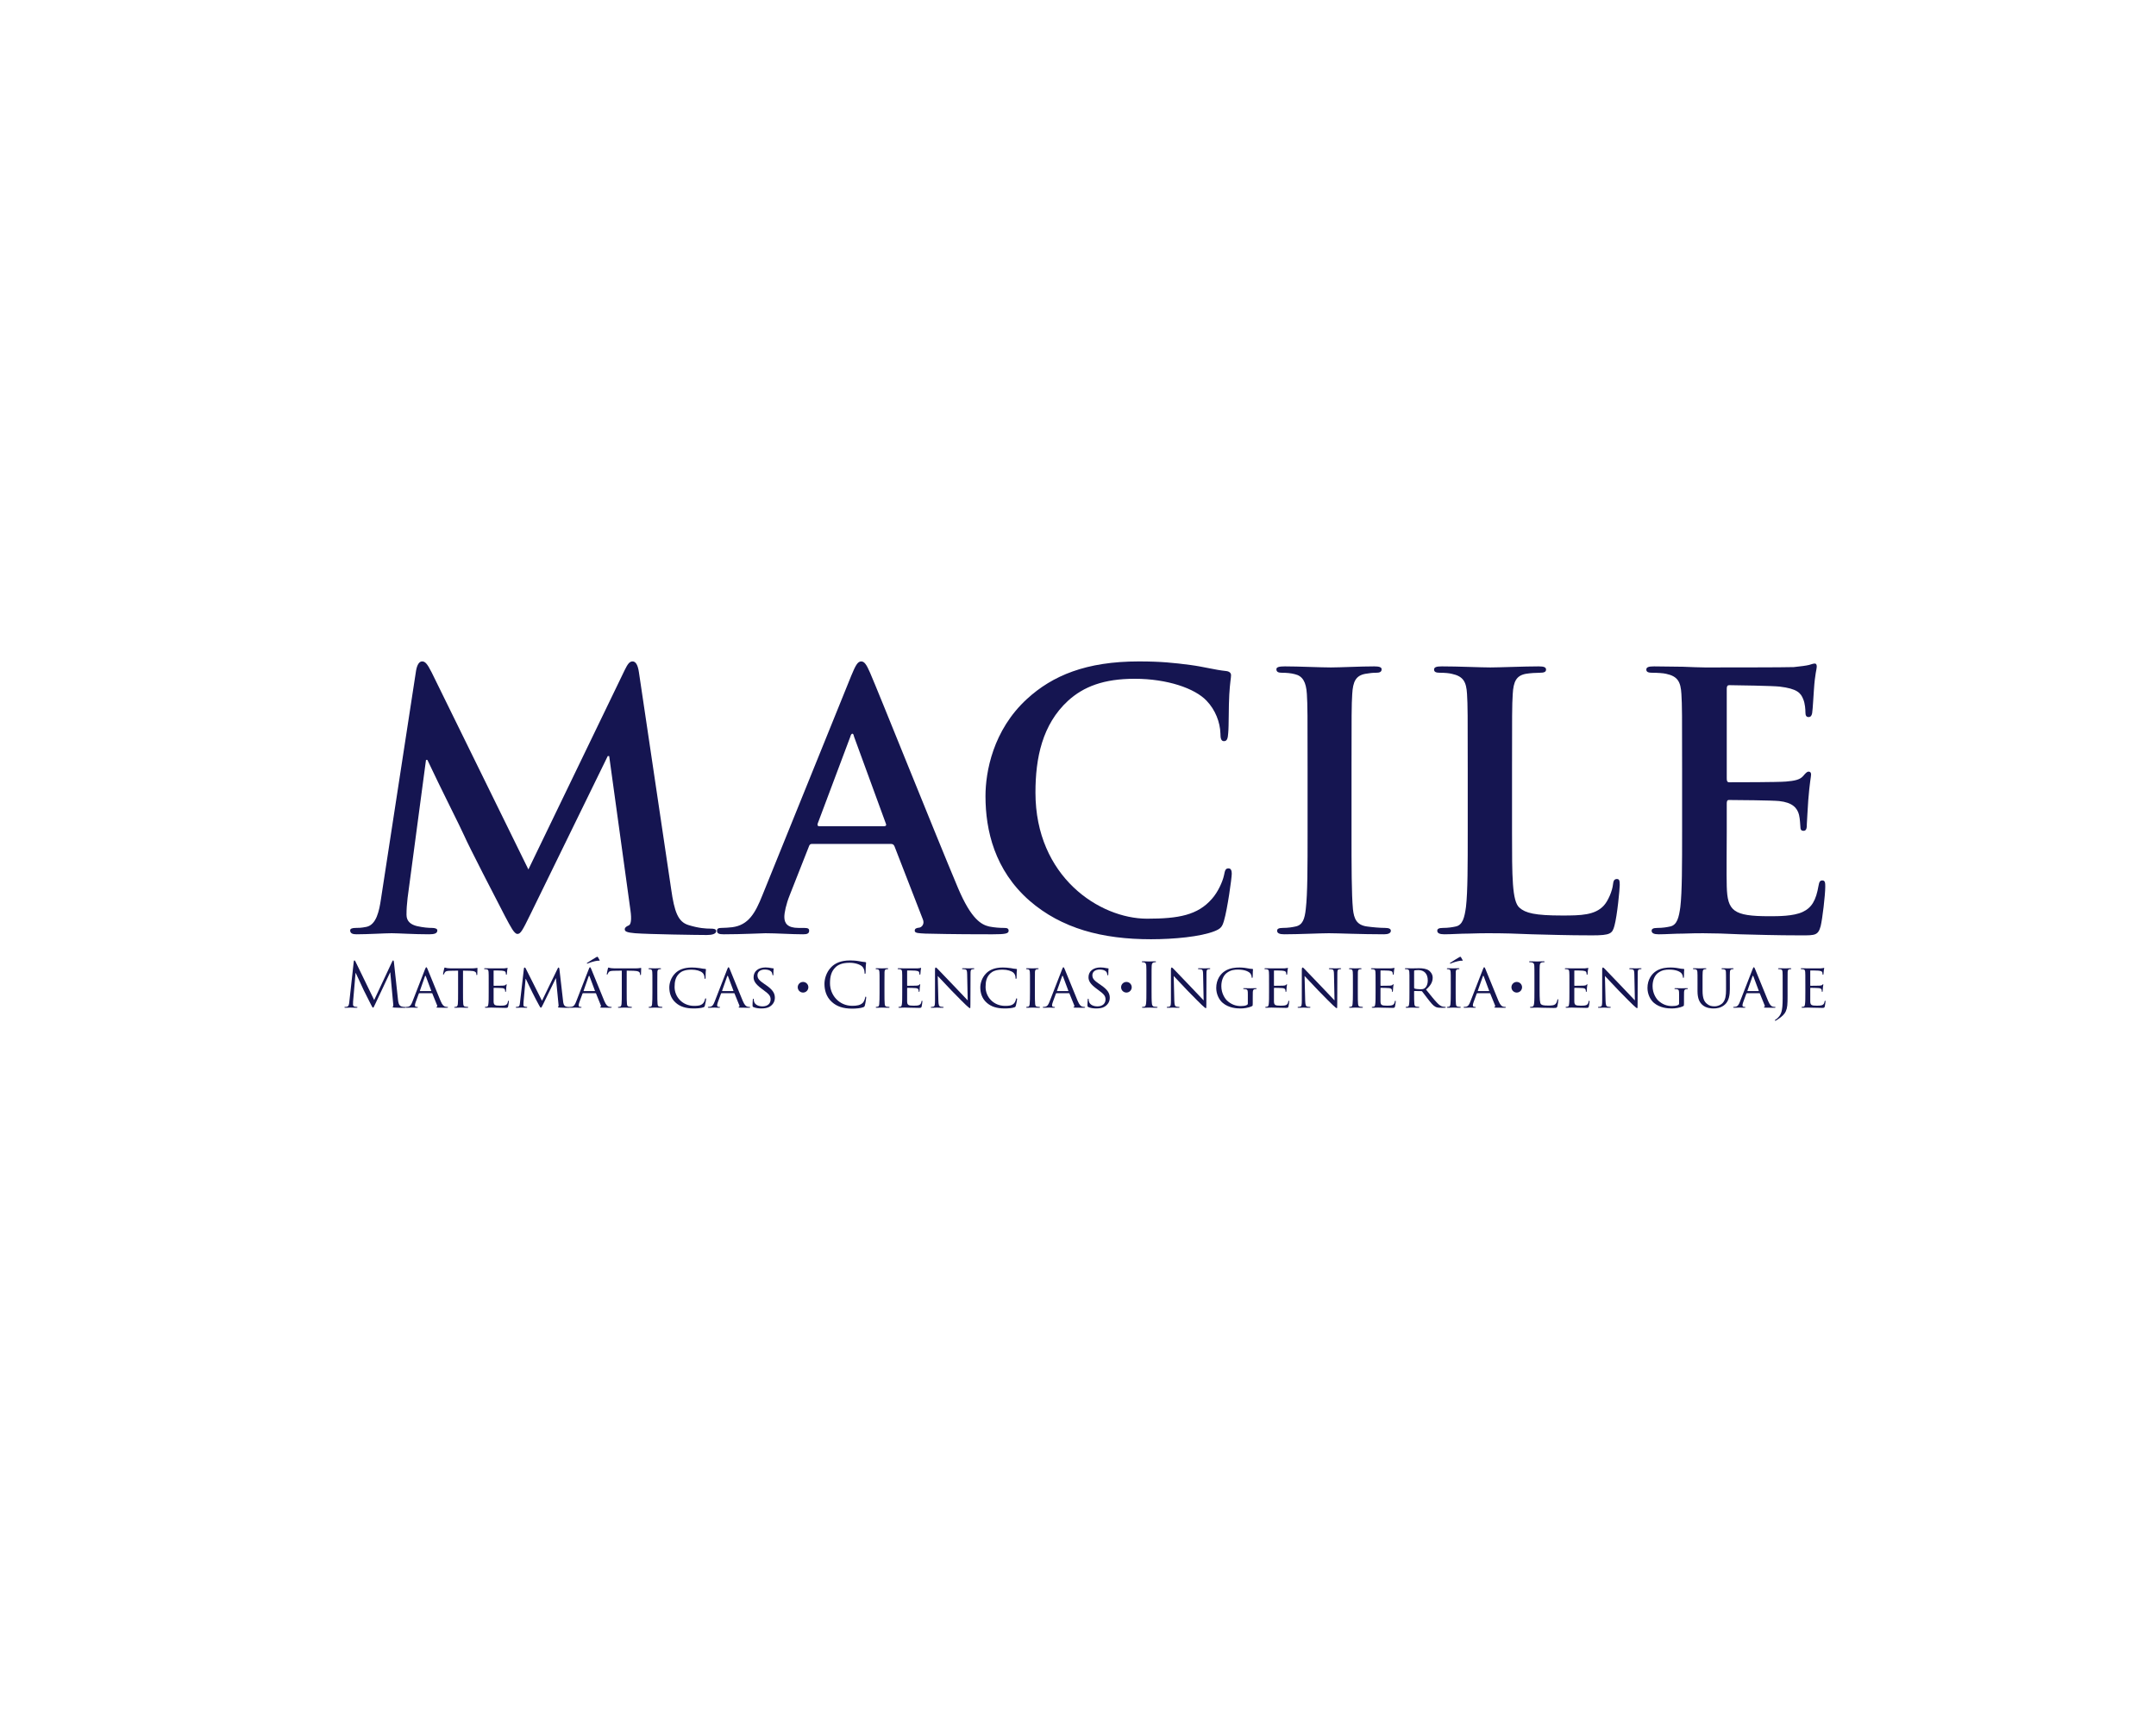 <?xml version="1.0" encoding="utf-8"?>
<!-- Generator: Adobe Illustrator 16.0.0, SVG Export Plug-In . SVG Version: 6.00 Build 0)  -->
<!DOCTYPE svg PUBLIC "-//W3C//DTD SVG 1.1//EN" "http://www.w3.org/Graphics/SVG/1.1/DTD/svg11.dtd">
<svg version="1.1" id="Layer_1" xmlns="http://www.w3.org/2000/svg" xmlns:xlink="http://www.w3.org/1999/xlink" x="0px" y="0px"
	 width="992.129px" height="793.7px" viewBox="0 0 992.129 793.7" enable-background="new 0 0 992.129 793.7" xml:space="preserve">
<g>
	<g>
		<g>
			<path fill="#151551" d="M191.463,308.57c0.489-2.771,1.468-4.238,2.771-4.238c1.305,0,2.283,0.814,4.403,5.055l44.514,90.658
				l44.352-91.801c1.304-2.607,2.119-3.912,3.587-3.912s2.445,1.631,2.935,5.055l14.838,99.789
				c1.468,10.273,3.099,15.002,7.99,16.469c4.729,1.467,7.989,1.631,10.109,1.631c1.468,0,2.608,0.162,2.608,1.141
				c0,1.305-1.956,1.795-4.239,1.795c-4.076,0-26.578-0.326-33.1-0.816c-3.751-0.326-4.729-0.814-4.729-1.793
				c0-0.816,0.651-1.305,1.793-1.793c0.979-0.326,1.468-2.447,0.815-7.012l-9.783-70.93h-0.652L244.13,420.59
				c-3.75,7.664-4.565,9.131-6.033,9.131s-3.098-3.26-5.707-8.152c-3.913-7.5-16.795-32.447-18.751-37.014
				c-1.468-3.424-11.251-22.664-16.958-34.895h-0.652l-8.479,63.592c-0.326,2.936-0.489,5.055-0.489,7.664
				c0,3.098,2.119,4.566,4.892,5.219c2.935,0.65,5.218,0.814,6.849,0.814c1.304,0,2.445,0.326,2.445,1.141
				c0,1.469-1.468,1.795-3.913,1.795c-6.849,0-14.186-0.49-17.121-0.49c-3.098,0-10.925,0.49-16.143,0.49
				c-1.63,0-2.935-0.326-2.935-1.795c0-0.814,0.979-1.141,2.608-1.141c1.305,0,2.446,0,4.892-0.488
				c4.565-0.979,5.87-7.338,6.686-12.883L191.463,308.57z"/>
		</g>
		<g>
			<path fill="#151551" d="M373.65,388.305c-0.815,0-1.142,0.326-1.468,1.305l-8.805,22.338c-1.631,4.078-2.446,7.99-2.446,9.947
				c0,2.936,1.468,5.055,6.522,5.055h2.446c1.956,0,2.445,0.326,2.445,1.305c0,1.305-0.979,1.631-2.771,1.631
				c-5.218,0-12.229-0.49-17.284-0.49c-1.794,0-10.762,0.49-19.24,0.49c-2.12,0-3.099-0.326-3.099-1.631
				c0-0.979,0.652-1.305,1.957-1.305c1.468,0,3.75-0.164,5.055-0.326c7.5-0.979,10.599-6.521,13.859-14.676l40.927-101.094
				c1.957-4.729,2.936-6.521,4.566-6.521c1.467,0,2.445,1.467,4.076,5.217c3.913,8.969,30.002,74.191,40.438,98.975
				c6.196,14.676,10.925,16.959,14.349,17.773c2.446,0.488,4.892,0.652,6.849,0.652c1.305,0,2.12,0.162,2.12,1.305
				c0,1.305-1.468,1.631-7.501,1.631c-5.87,0-17.773,0-30.817-0.326c-2.936-0.164-4.892-0.164-4.892-1.305
				c0-0.979,0.652-1.305,2.282-1.469c1.142-0.324,2.283-1.793,1.468-3.75l-13.044-33.588c-0.326-0.816-0.815-1.143-1.631-1.143
				H373.65z M406.913,380.152c0.815,0,0.979-0.488,0.815-0.979l-14.675-40.111c-0.163-0.652-0.326-1.467-0.815-1.467
				s-0.814,0.814-0.979,1.467l-15.001,39.949c-0.163,0.652,0,1.141,0.652,1.141H406.913z"/>
		</g>
		<g>
			<path fill="#151551" d="M473.712,414.395c-15.979-14.023-20.219-32.285-20.219-48.102c0-11.088,3.424-30.328,19.077-44.678
				c11.74-10.762,27.23-17.283,51.526-17.283c10.109,0,16.143,0.652,23.643,1.631c6.196,0.814,11.414,2.281,16.306,2.771
				c1.794,0.162,2.446,0.979,2.446,1.957c0,1.303-0.489,3.26-0.815,8.967c-0.326,5.381-0.163,14.35-0.489,17.611
				c-0.163,2.445-0.489,3.75-1.957,3.75c-1.305,0-1.63-1.305-1.63-3.588c-0.163-5.055-2.283-10.762-6.359-15.002
				c-5.381-5.705-18.1-10.109-33.101-10.109c-14.186,0-23.48,3.588-30.654,10.109c-11.903,10.926-15.002,26.416-15.002,42.232
				c0,38.807,29.514,58.047,51.363,58.047c14.512,0,23.317-1.629,29.839-9.131c2.772-3.098,4.892-7.826,5.544-10.762
				c0.489-2.607,0.815-3.26,2.12-3.26c1.142,0,1.468,1.141,1.468,2.445c0,1.957-1.957,16.143-3.588,21.686
				c-0.815,2.773-1.467,3.588-4.239,4.729c-6.522,2.609-18.914,3.75-29.35,3.75C507.302,432.166,488.55,427.275,473.712,414.395z"/>
		</g>
		<g>
			<path fill="#151551" d="M601.709,353.9c0-24.785,0-29.35-0.326-34.568c-0.326-5.543-1.957-8.314-5.544-9.131
				c-1.794-0.488-3.913-0.652-5.87-0.652c-1.631,0-2.608-0.326-2.608-1.631c0-0.979,1.304-1.303,3.913-1.305
				c6.196,0,16.469,0.49,21.197,0.49c4.076,0,13.696-0.49,19.893-0.488c2.12,0,3.424,0.324,3.424,1.303
				c0,1.305-0.978,1.631-2.608,1.631s-2.936,0.164-4.892,0.49c-4.402,0.814-5.707,3.586-6.033,9.293
				c-0.326,5.219-0.326,9.783-0.326,34.568v28.697c0,15.816,0,28.697,0.652,35.709c0.489,4.402,1.631,7.338,6.522,7.99
				c2.282,0.326,5.869,0.652,8.315,0.652c1.794,0,2.609,0.488,2.609,1.305c0,1.141-1.305,1.631-3.099,1.631
				c-10.762,0-21.034-0.49-25.437-0.49c-3.75,0-14.022,0.49-20.545,0.49c-2.12,0-3.261-0.49-3.261-1.631
				c0-0.816,0.651-1.305,2.608-1.305c2.446,0,4.402-0.326,5.87-0.652c3.261-0.652,4.239-3.424,4.729-8.152
				c0.815-6.85,0.815-19.73,0.815-35.547V353.9z"/>
		</g>
		<g>
			<path fill="#151551" d="M695.792,382.598c0,20.871,0,32.123,3.424,35.057c2.772,2.447,7.012,3.588,19.73,3.588
				c8.642,0,15.001-0.162,19.077-4.566c1.957-2.119,3.913-6.684,4.239-9.783c0.163-1.467,0.489-2.445,1.794-2.445
				c1.141,0,1.304,0.816,1.304,2.771c0,1.795-1.141,14.023-2.445,18.752c-0.979,3.588-1.794,4.402-10.272,4.402
				c-11.74,0-20.219-0.326-27.557-0.488c-7.337-0.326-13.207-0.49-19.893-0.49c-1.794,0-5.381,0-9.294,0.164
				c-3.751,0-7.99,0.326-11.251,0.326c-2.12,0-3.261-0.49-3.261-1.631c0-0.816,0.651-1.305,2.608-1.305
				c2.446,0,4.402-0.326,5.87-0.652c3.261-0.652,4.076-4.24,4.729-8.969c0.815-6.848,0.815-19.729,0.815-34.73V353.9
				c0-24.785,0-29.35-0.326-34.568c-0.326-5.543-1.631-8.152-7.012-9.293c-1.304-0.326-3.261-0.49-5.381-0.49
				c-1.793,0-2.771-0.326-2.771-1.467c0-1.143,1.142-1.467,3.587-1.469c7.664,0,17.937,0.49,22.339,0.49
				c3.913,0,15.816-0.49,22.176-0.488c2.282,0,3.424,0.324,3.424,1.467c0,1.141-0.979,1.467-2.935,1.467
				c-1.794,0-4.403,0.164-6.359,0.49c-4.402,0.814-5.707,3.586-6.033,9.293c-0.326,5.219-0.326,9.783-0.326,34.568V382.598z"/>
		</g>
		<g>
			<path fill="#151551" d="M774.058,353.9c0-24.785,0-29.35-0.326-34.568c-0.326-5.543-1.631-8.152-7.012-9.293
				c-1.304-0.326-4.076-0.49-6.359-0.49c-1.793,0-2.771-0.326-2.771-1.467c0-1.143,1.142-1.467,3.587-1.467
				c4.403,0,9.132,0.162,13.208,0.162c4.239,0.162,7.989,0.326,10.272,0.326c5.218,0,37.666,0,40.764-0.164
				c3.098-0.324,5.707-0.65,7.012-0.977c0.815-0.164,1.793-0.652,2.608-0.652s0.979,0.652,0.979,1.467
				c0,1.141-0.815,3.098-1.305,10.598c-0.163,1.631-0.489,8.807-0.815,10.762c-0.163,0.816-0.489,1.795-1.63,1.795
				c-1.142,0-1.468-0.816-1.468-2.283c0-1.141-0.163-3.914-0.979-5.869c-1.142-2.936-2.771-4.893-10.925-5.871
				c-2.771-0.326-19.893-0.652-23.153-0.652c-0.815,0-1.142,0.49-1.142,1.631v41.254c0,1.141,0.163,1.793,1.142,1.793
				c3.587,0,22.338,0,26.089-0.326c3.913-0.326,6.359-0.814,7.826-2.445c1.142-1.305,1.794-2.121,2.609-2.121
				c0.652,0,1.141,0.326,1.141,1.305s-0.651,3.588-1.304,11.904c-0.163,3.26-0.652,9.783-0.652,10.924c0,1.305,0,3.098-1.468,3.098
				c-1.142,0-1.468-0.652-1.468-1.467c-0.163-1.631-0.163-3.75-0.651-5.871c-0.815-3.26-3.099-5.705-9.132-6.357
				c-3.098-0.326-19.24-0.49-23.153-0.49c-0.815,0-0.979,0.652-0.979,1.631v12.881c0,5.545-0.163,20.545,0,25.273
				c0.326,11.252,2.935,13.697,19.566,13.697c4.239,0,11.088,0,15.327-1.957s6.196-5.381,7.338-12.066
				c0.326-1.793,0.652-2.445,1.794-2.445c1.304,0,1.304,1.305,1.304,2.936c0,3.75-1.304,14.838-2.119,18.1
				c-1.142,4.238-2.609,4.238-8.806,4.238c-12.229,0-21.197-0.326-28.208-0.488c-7.012-0.326-12.066-0.49-16.958-0.49
				c-1.794,0-5.381,0-9.294,0.164c-3.751,0-7.99,0.326-11.251,0.326c-2.12,0-3.261-0.49-3.261-1.631
				c0-0.816,0.651-1.305,2.608-1.305c2.446,0,4.402-0.326,5.87-0.652c3.261-0.652,4.076-4.24,4.729-8.969
				c0.815-6.848,0.815-19.729,0.815-34.73V353.9z"/>
		</g>
	</g>
	<g>
		<path fill="#151551" d="M183.161,460.076c0.113,1.019,0.312,2.603,1.528,2.999c0.82,0.254,1.556,0.254,1.839,0.254
			c0.142,0,0.226,0.028,0.226,0.142c0,0.17-0.254,0.255-0.594,0.255c-0.623,0-3.678-0.028-4.725-0.113
			c-0.65-0.057-0.792-0.142-0.792-0.283c0-0.113,0.057-0.169,0.198-0.197c0.141-0.028,0.169-0.51,0.113-1.019l-1.358-14.683h-0.085
			l-6.931,14.711c-0.594,1.244-0.679,1.499-0.934,1.499c-0.198,0-0.339-0.283-0.877-1.302c-0.736-1.386-3.168-6.28-3.31-6.563
			c-0.254-0.51-3.423-7.299-3.734-8.063h-0.113l-1.132,13.126c-0.028,0.453-0.028,0.962-0.028,1.442
			c0,0.425,0.311,0.793,0.735,0.878c0.481,0.112,0.905,0.141,1.075,0.141c0.113,0,0.227,0.057,0.227,0.142
			c0,0.198-0.17,0.255-0.509,0.255c-1.047,0-2.405-0.085-2.631-0.085c-0.255,0-1.613,0.085-2.376,0.085
			c-0.283,0-0.481-0.057-0.481-0.255c0-0.085,0.142-0.142,0.283-0.142c0.227,0,0.424,0,0.849-0.085
			c0.934-0.169,1.019-1.272,1.132-2.348l2.037-18.445c0.028-0.311,0.142-0.509,0.312-0.509c0.169,0,0.283,0.113,0.424,0.424
			l8.657,17.795l8.317-17.767c0.113-0.254,0.227-0.452,0.424-0.452c0.198,0,0.283,0.227,0.34,0.764L183.161,460.076z"/>
		<path fill="#151551" d="M195.578,445.987c0.311-0.792,0.424-0.933,0.594-0.933c0.254,0,0.339,0.339,0.594,0.877
			c0.453,1.018,4.441,10.947,5.969,14.597c0.905,2.15,1.584,2.462,2.122,2.632c0.368,0.112,0.736,0.141,0.99,0.141
			c0.142,0,0.312,0.057,0.312,0.198s-0.283,0.198-0.566,0.198c-0.368,0-2.207,0-3.932-0.057c-0.481-0.028-0.877-0.028-0.877-0.17
			c0-0.113,0.057-0.113,0.17-0.17c0.142-0.057,0.396-0.254,0.227-0.65l-2.235-5.517c-0.057-0.113-0.085-0.142-0.227-0.142h-5.743
			c-0.113,0-0.198,0.057-0.255,0.198l-1.415,3.848c-0.226,0.594-0.368,1.188-0.368,1.612c0,0.481,0.424,0.65,0.849,0.65h0.227
			c0.198,0,0.254,0.085,0.254,0.198c0,0.142-0.141,0.198-0.368,0.198c-0.594,0-1.952-0.085-2.235-0.085
			c-0.254,0-1.5,0.085-2.518,0.085c-0.312,0-0.481-0.057-0.481-0.198c0-0.113,0.113-0.198,0.226-0.198
			c0.17,0,0.538-0.028,0.735-0.057c1.132-0.141,1.613-0.99,2.094-2.206L195.578,445.987z M198.351,456.002
			c0.113,0,0.113-0.057,0.085-0.169l-2.461-6.592c-0.142-0.368-0.283-0.368-0.424,0l-2.32,6.592c-0.028,0.112,0,0.169,0.085,0.169
			H198.351z"/>
		<path fill="#151551" d="M213.061,456.71c0,2.319,0,4.215,0.113,5.205c0.085,0.707,0.198,1.16,0.962,1.272
			c0.339,0.057,0.905,0.113,1.131,0.113c0.17,0,0.198,0.113,0.198,0.198c0,0.113-0.113,0.198-0.396,0.198
			c-1.358,0-2.942-0.085-3.083-0.085c-0.113,0-1.839,0.085-2.575,0.085c-0.283,0-0.396-0.057-0.396-0.198
			c0-0.085,0.057-0.17,0.198-0.17c0.226,0,0.509-0.057,0.735-0.113c0.509-0.112,0.651-0.594,0.736-1.301
			c0.113-0.99,0.113-2.886,0.113-5.205v-10.1l-3.593,0.057c-1.556,0.028-2.15,0.198-2.518,0.764
			c-0.283,0.424-0.312,0.594-0.396,0.764c-0.057,0.198-0.142,0.227-0.255,0.227c-0.057,0-0.169-0.057-0.169-0.198
			c0-0.255,0.481-2.404,0.537-2.603c0.028-0.142,0.17-0.453,0.255-0.453c0.17,0,0.424,0.198,1.103,0.283
			c0.708,0.085,1.669,0.113,1.952,0.113h9.392c0.821,0,1.386-0.057,1.782-0.113c0.368-0.057,0.594-0.113,0.708-0.113
			s0.113,0.142,0.113,0.283c0,0.735-0.085,2.461-0.085,2.744c0,0.198-0.113,0.312-0.227,0.312c-0.113,0-0.169-0.085-0.198-0.425
			l-0.028-0.255c-0.085-0.735-0.623-1.272-2.999-1.329l-3.112-0.057V456.71z"/>
		<path fill="#151551" d="M224.884,452.466c0-3.734,0-4.413-0.057-5.177c-0.056-0.82-0.198-1.217-1.018-1.33
			c-0.198-0.027-0.623-0.056-0.849-0.056c-0.085,0-0.198-0.113-0.198-0.198c0-0.142,0.113-0.198,0.396-0.198
			c1.132,0,2.744,0.057,2.886,0.057c0.169,0,5.375,0.028,5.941,0c0.481-0.028,0.934-0.113,1.131-0.142
			c0.113-0.028,0.227-0.113,0.339-0.113c0.085,0,0.113,0.113,0.113,0.227c0,0.17-0.142,0.452-0.198,1.132
			c-0.028,0.226-0.085,1.301-0.142,1.584c-0.028,0.113-0.113,0.255-0.227,0.255c-0.141,0-0.198-0.113-0.198-0.312
			c0-0.17-0.028-0.565-0.142-0.849c-0.169-0.396-0.424-0.565-1.782-0.735c-0.424-0.057-3.31-0.085-3.593-0.085
			c-0.113,0-0.142,0.085-0.142,0.255v6.534c0,0.17,0,0.255,0.142,0.255c0.311,0,3.593,0,4.159-0.057
			c0.594-0.057,0.962-0.085,1.216-0.339c0.17-0.17,0.283-0.312,0.368-0.312s0.142,0.057,0.142,0.198
			c0,0.141-0.142,0.537-0.198,1.329c-0.056,0.481-0.113,1.387-0.113,1.556c0,0.198-0.057,0.453-0.227,0.453
			c-0.113,0-0.169-0.085-0.169-0.227c0-0.227,0-0.48-0.113-0.792c-0.085-0.34-0.312-0.622-1.273-0.735
			c-0.679-0.085-3.338-0.113-3.763-0.113c-0.142,0-0.17,0.085-0.17,0.17v2.009c0,0.82-0.028,3.621,0,4.102
			c0.057,1.612,0.509,1.924,2.971,1.924c0.65,0,1.839,0,2.489-0.255c0.651-0.282,0.99-0.707,1.132-1.669
			c0.057-0.283,0.113-0.368,0.254-0.368s0.17,0.198,0.17,0.368s-0.198,1.811-0.339,2.32c-0.17,0.622-0.424,0.622-1.386,0.622
			c-1.867,0-3.31-0.057-4.329-0.085c-1.046-0.057-1.697-0.057-2.065-0.057c-0.057,0-0.538,0-1.075,0.028
			c-0.481,0.028-1.047,0.057-1.443,0.057c-0.254,0-0.396-0.057-0.396-0.198c0-0.085,0.057-0.198,0.198-0.198
			c0.226,0,0.538-0.085,0.764-0.113c0.481-0.084,0.538-0.565,0.651-1.272c0.141-0.99,0.141-2.886,0.141-5.205V452.466z"/>
		<path fill="#151551" d="M259.115,460.613c0.085,0.849,0.255,2.15,1.273,2.49c0.708,0.226,1.358,0.226,1.613,0.226
			c0.113,0,0.198,0.057,0.198,0.17c0,0.142-0.226,0.227-0.509,0.227c-0.565,0-3.338-0.028-4.243-0.113
			c-0.594-0.057-0.708-0.142-0.708-0.255c0-0.085,0.057-0.17,0.17-0.197c0.142-0.028,0.17-0.396,0.113-0.85l-1.188-12.221h-0.056
			l-5.998,12.277c-0.509,1.047-0.651,1.273-0.877,1.273c-0.227,0-0.368-0.227-0.849-1.104c-0.651-1.188-2.292-4.271-2.914-5.573
			c-0.735-1.527-2.744-5.573-3.168-6.563h-0.113l-0.962,10.863c-0.028,0.367-0.028,0.82-0.028,1.216c0,0.368,0.227,0.595,0.594,0.68
			c0.424,0.112,0.792,0.141,0.962,0.141c0.085,0,0.198,0.085,0.198,0.17c0,0.17-0.17,0.227-0.453,0.227
			c-0.934,0-2.122-0.085-2.32-0.085c-0.227,0-1.415,0.085-2.094,0.085c-0.254,0-0.424-0.057-0.424-0.227
			c0-0.085,0.113-0.17,0.255-0.17c0.198,0,0.368-0.028,0.735-0.085c0.82-0.141,0.849-1.018,0.962-1.923l1.811-15.701
			c0.028-0.255,0.142-0.425,0.283-0.425c0.17,0,0.368,0.085,0.509,0.368l7.525,14.937l7.242-14.908
			c0.113-0.227,0.226-0.396,0.396-0.396c0.169,0,0.311,0.198,0.368,0.651L259.115,460.613z"/>
		<path fill="#151551" d="M270.91,445.987c0.311-0.792,0.424-0.933,0.594-0.933c0.254,0,0.339,0.339,0.594,0.877
			c0.453,1.018,4.441,10.947,5.969,14.597c0.905,2.15,1.584,2.462,2.122,2.632c0.368,0.112,0.736,0.141,0.99,0.141
			c0.142,0,0.312,0.057,0.312,0.198s-0.283,0.198-0.566,0.198c-0.368,0-2.207,0-3.932-0.057c-0.481-0.028-0.877-0.028-0.877-0.17
			c0-0.113,0.057-0.113,0.17-0.17c0.142-0.057,0.396-0.254,0.227-0.65l-2.235-5.517c-0.057-0.113-0.085-0.142-0.227-0.142h-5.743
			c-0.113,0-0.198,0.057-0.255,0.198l-1.415,3.848c-0.226,0.594-0.368,1.188-0.368,1.612c0,0.481,0.424,0.65,0.849,0.65h0.227
			c0.198,0,0.254,0.085,0.254,0.198c0,0.142-0.141,0.198-0.368,0.198c-0.594,0-1.952-0.085-2.235-0.085
			c-0.254,0-1.5,0.085-2.518,0.085c-0.312,0-0.481-0.057-0.481-0.198c0-0.113,0.113-0.198,0.226-0.198
			c0.17,0,0.538-0.028,0.735-0.057c1.132-0.141,1.613-0.99,2.094-2.206L270.91,445.987z M273.683,456.002
			c0.113,0,0.113-0.057,0.085-0.169l-2.461-6.592c-0.142-0.368-0.283-0.368-0.424,0l-2.32,6.592c-0.028,0.112,0,0.169,0.085,0.169
			H273.683z M275.889,441.716c0.142,0.255,0,0.34-0.113,0.34c-0.085,0-0.368-0.057-0.849,0c-1.386,0.142-3.366,0.792-4.3,1.188
			c-0.198,0.084-0.368,0.141-0.425,0.141c-0.056,0-0.141-0.057-0.141-0.169c0-0.085,0.057-0.142,0.198-0.227
			c1.019-0.707,3.649-2.292,3.848-2.405c0.481-0.282,0.65-0.367,0.792-0.367c0.085,0,0.142,0.057,0.283,0.255
			C275.38,440.754,275.578,441.15,275.889,441.716z"/>
		<path fill="#151551" d="M288.392,456.71c0,2.319,0,4.215,0.113,5.205c0.085,0.707,0.198,1.16,0.962,1.272
			c0.339,0.057,0.905,0.113,1.131,0.113c0.17,0,0.198,0.113,0.198,0.198c0,0.113-0.113,0.198-0.396,0.198
			c-1.358,0-2.942-0.085-3.083-0.085c-0.113,0-1.839,0.085-2.575,0.085c-0.283,0-0.396-0.057-0.396-0.198
			c0-0.085,0.057-0.17,0.198-0.17c0.226,0,0.509-0.057,0.735-0.113c0.509-0.112,0.651-0.594,0.736-1.301
			c0.113-0.99,0.113-2.886,0.113-5.205v-10.1l-3.593,0.057c-1.556,0.028-2.15,0.198-2.518,0.764
			c-0.283,0.424-0.311,0.594-0.396,0.764c-0.057,0.198-0.142,0.227-0.255,0.227c-0.057,0-0.169-0.057-0.169-0.198
			c0-0.255,0.481-2.404,0.537-2.603c0.028-0.142,0.17-0.453,0.255-0.453c0.169,0,0.424,0.198,1.103,0.283
			c0.708,0.085,1.669,0.113,1.952,0.113h9.392c0.821,0,1.386-0.057,1.782-0.113c0.368-0.057,0.594-0.113,0.708-0.113
			s0.113,0.142,0.113,0.283c0,0.735-0.085,2.461-0.085,2.744c0,0.198-0.113,0.312-0.227,0.312c-0.113,0-0.169-0.085-0.198-0.425
			l-0.028-0.255c-0.085-0.735-0.623-1.272-2.999-1.329l-3.112-0.057V456.71z"/>
		<path fill="#151551" d="M302.479,456.71c0,2.319,0,4.215,0.113,5.205c0.085,0.707,0.17,1.16,0.905,1.272
			c0.368,0.057,0.905,0.113,1.132,0.113c0.141,0,0.198,0.113,0.198,0.198c0,0.113-0.113,0.198-0.396,0.198
			c-1.386,0-2.999-0.085-3.112-0.085c-0.142,0-1.697,0.085-2.461,0.085c-0.254,0-0.396-0.057-0.396-0.198
			c0-0.085,0.057-0.198,0.198-0.198c0.226,0,0.538-0.057,0.764-0.113c0.481-0.112,0.566-0.565,0.651-1.272
			c0.113-0.99,0.141-2.886,0.141-5.205v-4.244c0-3.734,0-4.413-0.057-5.177c-0.056-0.82-0.254-1.188-0.792-1.302
			c-0.283-0.056-0.594-0.084-0.764-0.084c-0.113,0-0.198-0.113-0.198-0.198c0-0.142,0.113-0.198,0.396-0.198
			c0.821,0,2.376,0.057,2.518,0.057c0.113,0,1.726-0.057,2.489-0.057c0.283,0,0.396,0.057,0.396,0.198
			c0,0.085-0.113,0.198-0.198,0.198c-0.17,0-0.339,0-0.623,0.056c-0.679,0.142-0.82,0.481-0.877,1.33
			c-0.028,0.764-0.028,1.442-0.028,5.177V456.71z"/>
		<path fill="#151551" d="M311.023,461.434c-2.433-2.093-3.027-4.837-3.027-7.129c0-1.612,0.594-4.413,2.8-6.563
			c1.5-1.443,3.763-2.575,7.582-2.575c0.99,0,2.404,0.085,3.621,0.283c0.934,0.17,1.726,0.34,2.546,0.368
			c0.254,0,0.311,0.113,0.311,0.254c0,0.198-0.057,0.481-0.113,1.358c-0.028,0.792-0.028,2.122-0.057,2.461
			c-0.028,0.368-0.142,0.51-0.283,0.51c-0.169,0-0.198-0.17-0.198-0.51c0-0.934-0.396-1.896-1.047-2.404
			c-0.877-0.735-2.688-1.33-4.894-1.33c-3.197,0-4.725,0.849-5.602,1.669c-1.839,1.698-2.235,3.848-2.235,6.281
			c0,4.61,3.649,8.713,8.968,8.713c1.867,0,3.112-0.142,4.102-1.132c0.538-0.537,0.877-1.556,0.962-2.009
			c0.057-0.254,0.085-0.339,0.255-0.339c0.113,0,0.226,0.17,0.226,0.339c0,0.17-0.339,2.264-0.594,3.084
			c-0.141,0.452-0.198,0.537-0.622,0.707c-1.019,0.396-2.886,0.538-4.498,0.538C315.493,464.009,312.975,463.132,311.023,461.434z"
			/>
		<path fill="#151551" d="M334.644,445.987c0.311-0.792,0.424-0.933,0.594-0.933c0.254,0,0.339,0.339,0.594,0.877
			c0.453,1.018,4.442,10.947,5.969,14.597c0.905,2.15,1.584,2.462,2.122,2.632c0.368,0.112,0.736,0.141,0.99,0.141
			c0.142,0,0.312,0.057,0.312,0.198s-0.283,0.198-0.566,0.198c-0.368,0-2.207,0-3.933-0.057c-0.48-0.028-0.877-0.028-0.877-0.17
			c0-0.113,0.057-0.113,0.17-0.17c0.142-0.057,0.396-0.254,0.227-0.65l-2.235-5.517c-0.056-0.113-0.084-0.142-0.226-0.142h-5.743
			c-0.113,0-0.198,0.057-0.255,0.198l-1.415,3.848c-0.226,0.594-0.368,1.188-0.368,1.612c0,0.481,0.424,0.65,0.849,0.65h0.227
			c0.198,0,0.254,0.085,0.254,0.198c0,0.142-0.141,0.198-0.368,0.198c-0.594,0-1.952-0.085-2.235-0.085
			c-0.254,0-1.5,0.085-2.518,0.085c-0.312,0-0.481-0.057-0.481-0.198c0-0.113,0.113-0.198,0.226-0.198
			c0.17,0,0.538-0.028,0.736-0.057c1.131-0.141,1.612-0.99,2.093-2.206L334.644,445.987z M337.417,456.002
			c0.113,0,0.113-0.057,0.085-0.169l-2.461-6.592c-0.142-0.368-0.283-0.368-0.424,0l-2.32,6.592c-0.028,0.112,0,0.169,0.085,0.169
			H337.417z"/>
		<path fill="#151551" d="M346.666,463.357c-0.339-0.17-0.368-0.254-0.368-0.905c0-1.188,0.113-2.149,0.141-2.546
			c0-0.255,0.057-0.396,0.198-0.396s0.226,0.084,0.226,0.282s0,0.538,0.085,0.877c0.396,1.754,2.263,2.377,3.933,2.377
			c2.461,0,3.734-1.387,3.734-3.197c0-1.726-0.934-2.546-3.14-4.187l-1.131-0.849c-2.688-2.009-3.564-3.479-3.564-5.149
			c0-2.828,2.235-4.526,5.516-4.526c0.99,0,1.98,0.142,2.575,0.283c0.481,0.113,0.679,0.113,0.877,0.113
			c0.198,0,0.254,0.028,0.254,0.17c0,0.113-0.113,0.905-0.113,2.546c0,0.368-0.028,0.537-0.198,0.537s-0.198-0.112-0.226-0.311
			c-0.028-0.283-0.227-0.934-0.368-1.188c-0.169-0.283-0.99-1.188-3.225-1.188c-1.811,0-3.31,0.905-3.31,2.603
			c0,1.528,0.764,2.405,3.225,4.074l0.707,0.48c3.027,2.065,4.074,3.734,4.074,5.8c0,1.414-0.538,2.942-2.32,4.103
			c-1.047,0.679-2.603,0.849-3.96,0.849C349.127,464.009,347.685,463.839,346.666,463.357z"/>
		<path fill="#151551" d="M382.818,461.038c-2.744-2.461-3.423-5.687-3.423-8.374c0-1.896,0.651-5.205,3.168-7.723
			c1.697-1.697,4.272-3.027,8.628-3.027c1.131,0,2.716,0.085,4.102,0.34c1.075,0.197,1.98,0.367,2.886,0.424
			c0.311,0.028,0.368,0.142,0.368,0.312c0,0.227-0.085,0.565-0.142,1.584c-0.057,0.934-0.057,2.489-0.085,2.914
			c-0.028,0.424-0.085,0.594-0.254,0.594c-0.198,0-0.227-0.198-0.227-0.594c0-1.104-0.453-2.264-1.188-2.886
			c-0.99-0.849-3.168-1.612-5.658-1.612c-3.762,0-5.516,1.104-6.506,2.065c-2.065,1.979-2.546,4.498-2.546,7.383
			c0,5.403,4.159,10.354,10.213,10.354c2.122,0,3.791-0.255,4.922-1.415c0.594-0.622,0.962-1.866,1.047-2.376
			c0.057-0.312,0.113-0.424,0.283-0.424c0.142,0,0.198,0.197,0.198,0.424c0,0.198-0.34,2.659-0.623,3.621
			c-0.17,0.538-0.227,0.594-0.735,0.82c-1.132,0.453-3.282,0.65-5.092,0.65C387.911,464.093,385.053,463.047,382.818,461.038z"/>
		<path fill="#151551" d="M407.005,456.71c0,2.319,0,4.215,0.113,5.205c0.085,0.707,0.17,1.16,0.905,1.272
			c0.368,0.057,0.905,0.113,1.132,0.113c0.141,0,0.198,0.113,0.198,0.198c0,0.113-0.113,0.198-0.396,0.198
			c-1.386,0-2.999-0.085-3.112-0.085c-0.142,0-1.697,0.085-2.461,0.085c-0.254,0-0.396-0.057-0.396-0.198
			c0-0.085,0.057-0.198,0.198-0.198c0.226,0,0.538-0.057,0.764-0.113c0.481-0.112,0.566-0.565,0.651-1.272
			c0.113-0.99,0.141-2.886,0.141-5.205v-4.244c0-3.734,0-4.413-0.057-5.177c-0.056-0.82-0.254-1.188-0.792-1.302
			c-0.283-0.056-0.594-0.084-0.764-0.084c-0.113,0-0.198-0.113-0.198-0.198c0-0.142,0.113-0.198,0.396-0.198
			c0.821,0,2.376,0.057,2.518,0.057c0.113,0,1.726-0.057,2.489-0.057c0.283,0,0.396,0.057,0.396,0.198
			c0,0.085-0.113,0.198-0.198,0.198c-0.17,0-0.339,0-0.623,0.056c-0.679,0.142-0.82,0.481-0.877,1.33
			c-0.028,0.764-0.028,1.442-0.028,5.177V456.71z"/>
		<path fill="#151551" d="M415.18,452.466c0-3.734,0-4.413-0.057-5.177c-0.056-0.82-0.198-1.217-1.018-1.33
			c-0.198-0.027-0.623-0.056-0.849-0.056c-0.085,0-0.198-0.113-0.198-0.198c0-0.142,0.113-0.198,0.396-0.198
			c1.132,0,2.744,0.057,2.886,0.057c0.169,0,5.375,0.028,5.941,0c0.481-0.028,0.934-0.113,1.131-0.142
			c0.113-0.028,0.227-0.113,0.339-0.113c0.085,0,0.113,0.113,0.113,0.227c0,0.17-0.142,0.452-0.198,1.132
			c-0.028,0.226-0.085,1.301-0.142,1.584c-0.028,0.113-0.113,0.255-0.227,0.255c-0.141,0-0.198-0.113-0.198-0.312
			c0-0.17-0.028-0.565-0.142-0.849c-0.169-0.396-0.424-0.565-1.782-0.735c-0.424-0.057-3.31-0.085-3.593-0.085
			c-0.113,0-0.142,0.085-0.142,0.255v6.534c0,0.17,0,0.255,0.142,0.255c0.311,0,3.593,0,4.159-0.057
			c0.594-0.057,0.962-0.085,1.216-0.339c0.17-0.17,0.283-0.312,0.368-0.312s0.142,0.057,0.142,0.198
			c0,0.141-0.142,0.537-0.198,1.329c-0.056,0.481-0.113,1.387-0.113,1.556c0,0.198-0.057,0.453-0.227,0.453
			c-0.113,0-0.169-0.085-0.169-0.227c0-0.227,0-0.48-0.113-0.792c-0.085-0.34-0.312-0.622-1.273-0.735
			c-0.679-0.085-3.338-0.113-3.763-0.113c-0.142,0-0.17,0.085-0.17,0.17v2.009c0,0.82-0.028,3.621,0,4.102
			c0.057,1.612,0.509,1.924,2.971,1.924c0.65,0,1.839,0,2.489-0.255c0.651-0.282,0.99-0.707,1.132-1.669
			c0.057-0.283,0.113-0.368,0.254-0.368s0.17,0.198,0.17,0.368s-0.198,1.811-0.339,2.32c-0.17,0.622-0.424,0.622-1.386,0.622
			c-1.867,0-3.31-0.057-4.329-0.085c-1.046-0.057-1.697-0.057-2.065-0.057c-0.057,0-0.538,0-1.075,0.028
			c-0.481,0.028-1.047,0.057-1.443,0.057c-0.254,0-0.396-0.057-0.396-0.198c0-0.085,0.057-0.198,0.198-0.198
			c0.226,0,0.538-0.085,0.764-0.113c0.481-0.084,0.538-0.565,0.651-1.272c0.141-0.99,0.141-2.886,0.141-5.205V452.466z"/>
		<path fill="#151551" d="M431.814,460.416c0.057,1.979,0.283,2.574,0.962,2.744c0.453,0.112,1.019,0.141,1.245,0.141
			c0.113,0,0.198,0.085,0.198,0.198c0,0.142-0.17,0.198-0.453,0.198c-1.415,0-2.405-0.085-2.631-0.085
			c-0.226,0-1.273,0.085-2.404,0.085c-0.255,0-0.396-0.028-0.396-0.198c0-0.113,0.084-0.198,0.198-0.198
			c0.198,0,0.651-0.028,1.019-0.141c0.623-0.17,0.707-0.821,0.707-2.999v-13.777c0-0.962,0.142-1.217,0.34-1.217
			c0.283,0,0.707,0.481,0.962,0.736c0.396,0.396,4.017,4.243,7.864,8.204c2.461,2.546,5.121,5.403,5.884,6.195l-0.254-12.052
			c-0.028-1.556-0.17-2.094-0.934-2.235c-0.453-0.084-1.019-0.112-1.217-0.112c-0.169,0-0.198-0.142-0.198-0.227
			c0-0.142,0.198-0.17,0.481-0.17c1.131,0,2.32,0.057,2.603,0.057c0.283,0,1.104-0.057,2.122-0.057c0.255,0,0.453,0.028,0.453,0.17
			c0,0.085-0.113,0.227-0.283,0.227c-0.113,0-0.311,0-0.594,0.056c-0.82,0.17-0.877,0.651-0.877,2.094l-0.057,14.089
			c0,1.584-0.028,1.726-0.198,1.726c-0.255,0-0.509-0.198-1.896-1.472c-0.254-0.226-3.847-3.763-6.479-6.506
			c-2.885-3.027-5.686-5.97-6.45-6.818L431.814,460.416z"/>
		<path fill="#151551" d="M454.134,461.434c-2.433-2.093-3.027-4.837-3.027-7.129c0-1.612,0.594-4.413,2.8-6.563
			c1.5-1.443,3.763-2.575,7.582-2.575c0.99,0,2.404,0.085,3.621,0.283c0.934,0.17,1.726,0.34,2.546,0.368
			c0.254,0,0.311,0.113,0.311,0.254c0,0.198-0.057,0.481-0.113,1.358c-0.028,0.792-0.028,2.122-0.057,2.461
			c-0.028,0.368-0.142,0.51-0.283,0.51c-0.169,0-0.198-0.17-0.198-0.51c0-0.934-0.396-1.896-1.047-2.404
			c-0.877-0.735-2.688-1.33-4.894-1.33c-3.197,0-4.725,0.849-5.602,1.669c-1.839,1.698-2.235,3.848-2.235,6.281
			c0,4.61,3.649,8.713,8.968,8.713c1.867,0,3.112-0.142,4.102-1.132c0.538-0.537,0.877-1.556,0.962-2.009
			c0.057-0.254,0.085-0.339,0.255-0.339c0.113,0,0.226,0.17,0.226,0.339c0,0.17-0.339,2.264-0.594,3.084
			c-0.141,0.452-0.198,0.537-0.622,0.707c-1.019,0.396-2.886,0.538-4.498,0.538C458.604,464.009,456.086,463.132,454.134,461.434z"
			/>
		<path fill="#151551" d="M476.228,456.71c0,2.319,0,4.215,0.113,5.205c0.085,0.707,0.17,1.16,0.905,1.272
			c0.368,0.057,0.905,0.113,1.132,0.113c0.141,0,0.198,0.113,0.198,0.198c0,0.113-0.113,0.198-0.396,0.198
			c-1.386,0-2.999-0.085-3.112-0.085c-0.142,0-1.697,0.085-2.461,0.085c-0.254,0-0.396-0.057-0.396-0.198
			c0-0.085,0.057-0.198,0.198-0.198c0.226,0,0.538-0.057,0.764-0.113c0.481-0.112,0.566-0.565,0.651-1.272
			c0.113-0.99,0.141-2.886,0.141-5.205v-4.244c0-3.734,0-4.413-0.057-5.177c-0.056-0.82-0.254-1.188-0.792-1.302
			c-0.283-0.056-0.594-0.084-0.764-0.084c-0.113,0-0.198-0.113-0.198-0.198c0-0.142,0.113-0.198,0.396-0.198
			c0.821,0,2.376,0.057,2.518,0.057c0.113,0,1.726-0.057,2.489-0.057c0.283,0,0.396,0.057,0.396,0.198
			c0,0.085-0.113,0.198-0.198,0.198c-0.17,0-0.339,0-0.623,0.056c-0.679,0.142-0.82,0.481-0.877,1.33
			c-0.028,0.764-0.028,1.442-0.028,5.177V456.71z"/>
		<path fill="#151551" d="M488.759,445.987c0.311-0.792,0.424-0.933,0.594-0.933c0.254,0,0.339,0.339,0.594,0.877
			c0.453,1.018,4.442,10.947,5.969,14.597c0.905,2.15,1.584,2.462,2.122,2.632c0.368,0.112,0.736,0.141,0.991,0.141
			c0.141,0,0.311,0.057,0.311,0.198s-0.282,0.198-0.565,0.198c-0.368,0-2.207,0-3.933-0.057c-0.48-0.028-0.877-0.028-0.877-0.17
			c0-0.113,0.057-0.113,0.17-0.17c0.142-0.057,0.396-0.254,0.227-0.65l-2.235-5.517c-0.056-0.113-0.084-0.142-0.226-0.142h-5.743
			c-0.113,0-0.198,0.057-0.255,0.198l-1.415,3.848c-0.226,0.594-0.368,1.188-0.368,1.612c0,0.481,0.424,0.65,0.849,0.65h0.227
			c0.198,0,0.254,0.085,0.254,0.198c0,0.142-0.141,0.198-0.368,0.198c-0.594,0-1.952-0.085-2.235-0.085
			c-0.254,0-1.5,0.085-2.518,0.085c-0.312,0-0.481-0.057-0.481-0.198c0-0.113,0.113-0.198,0.226-0.198
			c0.17,0,0.538-0.028,0.736-0.057c1.131-0.141,1.612-0.99,2.093-2.206L488.759,445.987z M491.532,456.002
			c0.113,0,0.113-0.057,0.085-0.169l-2.461-6.592c-0.142-0.368-0.283-0.368-0.424,0l-2.32,6.592c-0.028,0.112,0,0.169,0.085,0.169
			H491.532z"/>
		<path fill="#151551" d="M500.781,463.357c-0.339-0.17-0.367-0.254-0.367-0.905c0-1.188,0.113-2.149,0.142-2.546
			c0-0.255,0.057-0.396,0.197-0.396c0.142,0,0.227,0.084,0.227,0.282s0,0.538,0.085,0.877c0.396,1.754,2.264,2.377,3.933,2.377
			c2.461,0,3.734-1.387,3.734-3.197c0-1.726-0.934-2.546-3.141-4.187l-1.132-0.849c-2.688-2.009-3.564-3.479-3.564-5.149
			c0-2.828,2.235-4.526,5.517-4.526c0.99,0,1.98,0.142,2.574,0.283c0.481,0.113,0.68,0.113,0.877,0.113
			c0.198,0,0.255,0.028,0.255,0.17c0,0.113-0.113,0.905-0.113,2.546c0,0.368-0.028,0.537-0.198,0.537
			c-0.169,0-0.197-0.112-0.226-0.311c-0.028-0.283-0.227-0.934-0.368-1.188c-0.17-0.283-0.99-1.188-3.225-1.188
			c-1.811,0-3.311,0.905-3.311,2.603c0,1.528,0.765,2.405,3.226,4.074l0.707,0.48c3.027,2.065,4.074,3.734,4.074,5.8
			c0,1.414-0.538,2.942-2.32,4.103c-1.047,0.679-2.603,0.849-3.961,0.849C503.243,464.009,501.799,463.839,500.781,463.357z"/>
		<path fill="#151551" d="M529.918,455.493c0,2.716,0,4.95,0.142,6.139c0.085,0.82,0.254,1.443,1.103,1.556
			c0.396,0.057,1.019,0.113,1.273,0.113c0.17,0,0.227,0.085,0.227,0.17c0,0.142-0.142,0.227-0.453,0.227
			c-1.556,0-3.338-0.085-3.479-0.085s-1.924,0.085-2.772,0.085c-0.311,0-0.452-0.057-0.452-0.227c0-0.085,0.057-0.17,0.226-0.17
			c0.255,0,0.595-0.057,0.85-0.113c0.565-0.112,0.707-0.735,0.82-1.556c0.141-1.188,0.141-3.423,0.141-6.139v-4.979
			c0-4.413,0-5.205-0.057-6.11c-0.056-0.962-0.339-1.442-0.961-1.584c-0.312-0.085-0.68-0.113-0.877-0.113
			c-0.113,0-0.227-0.057-0.227-0.17c0-0.17,0.142-0.226,0.452-0.226c0.934,0,2.716,0.084,2.857,0.084s1.924-0.084,2.772-0.084
			c0.312,0,0.453,0.056,0.453,0.226c0,0.113-0.113,0.17-0.227,0.17c-0.198,0-0.368,0.028-0.707,0.085
			c-0.765,0.142-0.99,0.622-1.047,1.612c-0.057,0.905-0.057,1.697-0.057,6.11V455.493z"/>
		<path fill="#151551" d="M540.384,460.416c0.057,1.979,0.283,2.574,0.962,2.744c0.452,0.112,1.019,0.141,1.245,0.141
			c0.112,0,0.197,0.085,0.197,0.198c0,0.142-0.169,0.198-0.452,0.198c-1.415,0-2.404-0.085-2.631-0.085s-1.273,0.085-2.405,0.085
			c-0.254,0-0.396-0.028-0.396-0.198c0-0.113,0.085-0.198,0.198-0.198c0.197,0,0.65-0.028,1.019-0.141
			c0.622-0.17,0.707-0.821,0.707-2.999v-13.777c0-0.962,0.142-1.217,0.339-1.217c0.283,0,0.708,0.481,0.962,0.736
			c0.396,0.396,4.018,4.243,7.865,8.204c2.461,2.546,5.12,5.403,5.884,6.195l-0.255-12.052c-0.028-1.556-0.169-2.094-0.934-2.235
			c-0.452-0.084-1.018-0.112-1.216-0.112c-0.17,0-0.198-0.142-0.198-0.227c0-0.142,0.198-0.17,0.48-0.17
			c1.132,0,2.32,0.057,2.604,0.057c0.282,0,1.103-0.057,2.121-0.057c0.255,0,0.453,0.028,0.453,0.17
			c0,0.085-0.113,0.227-0.283,0.227c-0.113,0-0.312,0-0.594,0.056c-0.82,0.17-0.877,0.651-0.877,2.094l-0.057,14.089
			c0,1.584-0.028,1.726-0.198,1.726c-0.255,0-0.509-0.198-1.896-1.472c-0.255-0.226-3.848-3.763-6.479-6.506
			c-2.886-3.027-5.687-5.97-6.45-6.818L540.384,460.416z"/>
		<path fill="#151551" d="M574.218,457.559c0-1.952-0.057-2.235-1.075-2.434c-0.197-0.028-0.622-0.057-0.849-0.057
			c-0.085,0-0.197-0.112-0.197-0.197c0-0.17,0.112-0.198,0.396-0.198c1.132,0,2.801,0.057,2.942,0.057
			c0.113,0,1.669-0.057,2.433-0.057c0.283,0,0.396,0.028,0.396,0.198c0,0.085-0.113,0.197-0.198,0.197c-0.17,0-0.34,0-0.622,0.057
			c-0.68,0.113-0.877,0.481-0.934,1.33c-0.028,0.764-0.028,1.471-0.028,2.489v2.688c0,1.104-0.028,1.132-0.34,1.302
			c-1.584,0.82-3.848,1.075-5.29,1.075c-1.896,0-5.432-0.227-8.204-2.575c-1.527-1.272-2.971-3.847-2.971-6.846
			c0-3.848,1.952-6.563,4.159-7.893c2.234-1.358,4.724-1.528,6.619-1.528c1.585,0,3.339,0.283,3.819,0.396
			c0.51,0.113,1.387,0.255,2.009,0.255c0.255,0,0.312,0.113,0.312,0.226c0,0.34-0.142,0.99-0.142,3.396
			c0,0.396-0.113,0.509-0.283,0.509c-0.142,0-0.17-0.142-0.17-0.368c-0.028-0.311-0.17-1.018-0.565-1.584
			c-0.622-0.905-2.518-1.867-5.743-1.867c-1.499,0-3.31,0.113-5.205,1.557c-1.442,1.103-2.461,3.253-2.461,6.054
			c0,3.395,1.754,5.827,2.631,6.648c1.98,1.839,4.073,2.518,6.365,2.518c0.877,0,2.037-0.085,2.688-0.453
			c0.311-0.17,0.509-0.282,0.509-0.735V457.559z"/>
		<path fill="#151551" d="M583.977,452.466c0-3.734,0-4.413-0.057-5.177c-0.057-0.82-0.198-1.217-1.019-1.33
			c-0.197-0.027-0.622-0.056-0.849-0.056c-0.085,0-0.197-0.113-0.197-0.198c0-0.142,0.112-0.198,0.396-0.198
			c1.132,0,2.744,0.057,2.886,0.057c0.17,0,5.375,0.028,5.94,0c0.481-0.028,0.934-0.113,1.132-0.142
			c0.113-0.028,0.227-0.113,0.34-0.113c0.085,0,0.113,0.113,0.113,0.227c0,0.17-0.142,0.452-0.198,1.132
			c-0.028,0.226-0.085,1.301-0.142,1.584c-0.028,0.113-0.113,0.255-0.227,0.255c-0.142,0-0.198-0.113-0.198-0.312
			c0-0.17-0.028-0.565-0.141-0.849c-0.17-0.396-0.425-0.565-1.782-0.735c-0.425-0.057-3.311-0.085-3.594-0.085
			c-0.112,0-0.141,0.085-0.141,0.255v6.534c0,0.17,0,0.255,0.141,0.255c0.312,0,3.594,0,4.159-0.057
			c0.594-0.057,0.962-0.085,1.217-0.339c0.169-0.17,0.282-0.312,0.367-0.312s0.142,0.057,0.142,0.198
			c0,0.141-0.142,0.537-0.198,1.329c-0.057,0.481-0.113,1.387-0.113,1.556c0,0.198-0.057,0.453-0.226,0.453
			c-0.113,0-0.17-0.085-0.17-0.227c0-0.227,0-0.48-0.113-0.792c-0.085-0.34-0.312-0.622-1.273-0.735
			c-0.679-0.085-3.338-0.113-3.763-0.113c-0.141,0-0.169,0.085-0.169,0.17v2.009c0,0.82-0.028,3.621,0,4.102
			c0.057,1.612,0.509,1.924,2.97,1.924c0.651,0,1.839,0,2.49-0.255c0.65-0.282,0.99-0.707,1.131-1.669
			c0.057-0.283,0.113-0.368,0.255-0.368s0.17,0.198,0.17,0.368s-0.198,1.811-0.34,2.32c-0.17,0.622-0.424,0.622-1.386,0.622
			c-1.867,0-3.311-0.057-4.328-0.085c-1.047-0.057-1.698-0.057-2.065-0.057c-0.057,0-0.538,0-1.075,0.028
			c-0.48,0.028-1.047,0.057-1.442,0.057c-0.255,0-0.396-0.057-0.396-0.198c0-0.085,0.057-0.198,0.198-0.198
			c0.227,0,0.537-0.085,0.764-0.113c0.481-0.084,0.537-0.565,0.65-1.272c0.142-0.99,0.142-2.886,0.142-5.205V452.466z"/>
		<path fill="#151551" d="M600.611,460.416c0.057,1.979,0.283,2.574,0.962,2.744c0.452,0.112,1.019,0.141,1.245,0.141
			c0.112,0,0.197,0.085,0.197,0.198c0,0.142-0.169,0.198-0.452,0.198c-1.415,0-2.404-0.085-2.631-0.085s-1.273,0.085-2.405,0.085
			c-0.254,0-0.396-0.028-0.396-0.198c0-0.113,0.085-0.198,0.198-0.198c0.197,0,0.65-0.028,1.019-0.141
			c0.622-0.17,0.707-0.821,0.707-2.999v-13.777c0-0.962,0.142-1.217,0.339-1.217c0.283,0,0.708,0.481,0.962,0.736
			c0.396,0.396,4.018,4.243,7.865,8.204c2.461,2.546,5.12,5.403,5.884,6.195l-0.255-12.052c-0.028-1.556-0.169-2.094-0.934-2.235
			c-0.452-0.084-1.018-0.112-1.216-0.112c-0.17,0-0.198-0.142-0.198-0.227c0-0.142,0.198-0.17,0.48-0.17
			c1.132,0,2.32,0.057,2.604,0.057c0.282,0,1.103-0.057,2.121-0.057c0.255,0,0.453,0.028,0.453,0.17
			c0,0.085-0.113,0.227-0.283,0.227c-0.113,0-0.312,0-0.594,0.056c-0.82,0.17-0.877,0.651-0.877,2.094l-0.057,14.089
			c0,1.584-0.028,1.726-0.198,1.726c-0.255,0-0.509-0.198-1.896-1.472c-0.255-0.226-3.848-3.763-6.479-6.506
			c-2.886-3.027-5.687-5.97-6.45-6.818L600.611,460.416z"/>
		<path fill="#151551" d="M624.827,456.71c0,2.319,0,4.215,0.113,5.205c0.084,0.707,0.169,1.16,0.905,1.272
			c0.367,0.057,0.905,0.113,1.131,0.113c0.142,0,0.198,0.113,0.198,0.198c0,0.113-0.113,0.198-0.396,0.198
			c-1.386,0-2.998-0.085-3.111-0.085c-0.142,0-1.697,0.085-2.461,0.085c-0.255,0-0.396-0.057-0.396-0.198
			c0-0.085,0.057-0.198,0.198-0.198c0.227,0,0.537-0.057,0.764-0.113c0.481-0.112,0.565-0.565,0.65-1.272
			c0.113-0.99,0.142-2.886,0.142-5.205v-4.244c0-3.734,0-4.413-0.057-5.177c-0.057-0.82-0.254-1.188-0.792-1.302
			c-0.283-0.056-0.594-0.084-0.764-0.084c-0.113,0-0.198-0.113-0.198-0.198c0-0.142,0.113-0.198,0.396-0.198
			c0.82,0,2.376,0.057,2.518,0.057c0.113,0,1.726-0.057,2.489-0.057c0.283,0,0.396,0.057,0.396,0.198
			c0,0.085-0.113,0.198-0.198,0.198c-0.17,0-0.34,0-0.622,0.056c-0.68,0.142-0.82,0.481-0.877,1.33
			c-0.028,0.764-0.028,1.442-0.028,5.177V456.71z"/>
		<path fill="#151551" d="M633.001,452.466c0-3.734,0-4.413-0.057-5.177c-0.057-0.82-0.198-1.217-1.019-1.33
			c-0.197-0.027-0.622-0.056-0.849-0.056c-0.085,0-0.198-0.113-0.198-0.198c0-0.142,0.113-0.198,0.396-0.198
			c1.132,0,2.744,0.057,2.886,0.057c0.17,0,5.375,0.028,5.94,0c0.481-0.028,0.934-0.113,1.132-0.142
			c0.113-0.028,0.227-0.113,0.34-0.113c0.085,0,0.113,0.113,0.113,0.227c0,0.17-0.142,0.452-0.198,1.132
			c-0.028,0.226-0.085,1.301-0.142,1.584c-0.028,0.113-0.113,0.255-0.227,0.255c-0.142,0-0.198-0.113-0.198-0.312
			c0-0.17-0.028-0.565-0.141-0.849c-0.17-0.396-0.425-0.565-1.782-0.735c-0.425-0.057-3.311-0.085-3.593-0.085
			c-0.113,0-0.142,0.085-0.142,0.255v6.534c0,0.17,0,0.255,0.142,0.255c0.311,0,3.593,0,4.158-0.057
			c0.594-0.057,0.962-0.085,1.217-0.339c0.169-0.17,0.282-0.312,0.367-0.312s0.142,0.057,0.142,0.198
			c0,0.141-0.142,0.537-0.198,1.329c-0.057,0.481-0.113,1.387-0.113,1.556c0,0.198-0.057,0.453-0.226,0.453
			c-0.113,0-0.17-0.085-0.17-0.227c0-0.227,0-0.48-0.113-0.792c-0.085-0.34-0.312-0.622-1.273-0.735
			c-0.679-0.085-3.338-0.113-3.763-0.113c-0.141,0-0.169,0.085-0.169,0.17v2.009c0,0.82-0.028,3.621,0,4.102
			c0.057,1.612,0.509,1.924,2.97,1.924c0.651,0,1.839,0,2.49-0.255c0.65-0.282,0.99-0.707,1.131-1.669
			c0.057-0.283,0.113-0.368,0.255-0.368s0.17,0.198,0.17,0.368s-0.198,1.811-0.34,2.32c-0.17,0.622-0.424,0.622-1.386,0.622
			c-1.867,0-3.311-0.057-4.328-0.085c-1.047-0.057-1.698-0.057-2.065-0.057c-0.057,0-0.538,0-1.075,0.028
			c-0.48,0.028-1.047,0.057-1.442,0.057c-0.255,0-0.396-0.057-0.396-0.198c0-0.085,0.057-0.198,0.198-0.198
			c0.227,0,0.537-0.085,0.764-0.113c0.48-0.084,0.537-0.565,0.65-1.272c0.142-0.99,0.142-2.886,0.142-5.205V452.466z"/>
		<path fill="#151551" d="M648.588,452.466c0-3.734,0-4.413-0.057-5.177c-0.057-0.82-0.198-1.217-1.019-1.33
			c-0.197-0.027-0.622-0.056-0.849-0.056c-0.085,0-0.197-0.113-0.197-0.198c0-0.142,0.112-0.198,0.396-0.198
			c1.132,0,2.801,0.057,2.942,0.057c0.255,0,2.348-0.057,3.111-0.057c1.585,0,3.339,0.142,4.64,1.047
			c0.623,0.452,1.726,1.612,1.726,3.281c0,1.782-0.735,3.508-3.055,5.488c2.036,2.546,3.763,4.725,5.205,6.224
			c1.33,1.358,2.15,1.585,2.772,1.669c0.48,0.085,0.735,0.085,0.877,0.085s0.227,0.113,0.227,0.198c0,0.142-0.142,0.198-0.595,0.198
			h-1.556c-1.414,0-2.037-0.142-2.659-0.481c-1.075-0.565-1.98-1.726-3.395-3.536c-1.047-1.301-2.15-2.857-2.688-3.508
			c-0.113-0.113-0.17-0.142-0.34-0.142l-3.168-0.057c-0.113,0-0.17,0.057-0.17,0.198v0.566c0,2.319,0,4.187,0.113,5.177
			c0.085,0.707,0.226,1.16,0.99,1.272c0.339,0.057,0.877,0.113,1.103,0.113c0.17,0,0.198,0.113,0.198,0.198
			c0,0.113-0.113,0.198-0.396,0.198c-1.358,0-2.942-0.085-3.056-0.085c-0.028,0-1.697,0.085-2.461,0.085
			c-0.255,0-0.396-0.057-0.396-0.198c0-0.085,0.057-0.198,0.198-0.198c0.227,0,0.537-0.057,0.764-0.113
			c0.481-0.112,0.537-0.565,0.65-1.272c0.142-0.99,0.142-2.886,0.142-5.205V452.466z M650.739,454.503
			c0,0.142,0.057,0.227,0.17,0.312c0.367,0.197,1.641,0.367,2.744,0.367c0.594,0,1.272-0.028,1.867-0.424
			c0.849-0.566,1.499-1.839,1.499-3.678c0-2.999-1.641-4.725-4.3-4.725c-0.736,0-1.528,0.085-1.782,0.142
			c-0.113,0.057-0.198,0.142-0.198,0.283V454.503z"/>
		<path fill="#151551" d="M669.862,456.71c0,2.319,0,4.215,0.113,5.205c0.084,0.707,0.169,1.16,0.905,1.272
			c0.367,0.057,0.905,0.113,1.131,0.113c0.142,0,0.198,0.113,0.198,0.198c0,0.113-0.113,0.198-0.396,0.198
			c-1.386,0-2.998-0.085-3.111-0.085c-0.142,0-1.697,0.085-2.461,0.085c-0.255,0-0.396-0.057-0.396-0.198
			c0-0.085,0.057-0.198,0.198-0.198c0.227,0,0.537-0.057,0.764-0.113c0.481-0.112,0.565-0.565,0.65-1.272
			c0.113-0.99,0.142-2.886,0.142-5.205v-4.244c0-3.734,0-4.413-0.057-5.177c-0.057-0.82-0.254-1.188-0.792-1.302
			c-0.283-0.056-0.594-0.084-0.764-0.084c-0.113,0-0.198-0.113-0.198-0.198c0-0.142,0.113-0.198,0.396-0.198
			c0.82,0,2.376,0.057,2.518,0.057c0.113,0,1.726-0.057,2.489-0.057c0.283,0,0.396,0.057,0.396,0.198
			c0,0.085-0.113,0.198-0.198,0.198c-0.17,0-0.34,0-0.622,0.056c-0.68,0.142-0.82,0.481-0.877,1.33
			c-0.028,0.764-0.028,1.442-0.028,5.177V456.71z M673.03,441.716c0.142,0.255,0,0.34-0.113,0.34c-0.085,0-0.367-0.057-0.849,0
			c-1.386,0.142-3.366,0.792-4.3,1.188c-0.198,0.084-0.368,0.141-0.425,0.141c-0.056,0-0.141-0.057-0.141-0.169
			c0-0.085,0.057-0.142,0.197-0.227c1.019-0.707,3.649-2.292,3.848-2.405c0.481-0.282,0.65-0.367,0.792-0.367
			c0.085,0,0.142,0.057,0.283,0.255C672.521,440.754,672.719,441.15,673.03,441.716z"/>
		<path fill="#151551" d="M682.394,445.987c0.312-0.792,0.425-0.933,0.594-0.933c0.255,0,0.34,0.339,0.595,0.877
			c0.452,1.018,4.441,10.947,5.969,14.597c0.905,2.15,1.584,2.462,2.122,2.632c0.367,0.112,0.735,0.141,0.99,0.141
			c0.141,0,0.311,0.057,0.311,0.198s-0.282,0.198-0.565,0.198c-0.368,0-2.207,0-3.933-0.057c-0.48-0.028-0.877-0.028-0.877-0.17
			c0-0.113,0.057-0.113,0.17-0.17c0.142-0.057,0.396-0.254,0.227-0.65l-2.235-5.517c-0.057-0.113-0.085-0.142-0.227-0.142h-5.742
			c-0.113,0-0.198,0.057-0.255,0.198l-1.414,3.848c-0.227,0.594-0.368,1.188-0.368,1.612c0,0.481,0.425,0.65,0.849,0.65h0.227
			c0.198,0,0.255,0.085,0.255,0.198c0,0.142-0.142,0.198-0.368,0.198c-0.594,0-1.952-0.085-2.235-0.085
			c-0.254,0-1.499,0.085-2.518,0.085c-0.311,0-0.48-0.057-0.48-0.198c0-0.113,0.113-0.198,0.227-0.198
			c0.169,0,0.537-0.028,0.735-0.057c1.132-0.141,1.612-0.99,2.093-2.206L682.394,445.987z M685.167,456.002
			c0.113,0,0.113-0.057,0.085-0.169l-2.461-6.592c-0.142-0.368-0.283-0.368-0.425,0l-2.319,6.592c-0.028,0.112,0,0.169,0.084,0.169
			H685.167z"/>
		<path fill="#151551" d="M708.476,455.55c0,4.158,0.113,5.969,0.622,6.479c0.453,0.452,1.188,0.65,3.395,0.65
			c1.5,0,2.744-0.028,3.424-0.849c0.367-0.453,0.65-1.16,0.735-1.697c0.028-0.227,0.085-0.368,0.255-0.368
			c0.141,0,0.169,0.113,0.169,0.425c0,0.311-0.197,2.009-0.424,2.829c-0.198,0.65-0.283,0.764-1.782,0.764
			c-2.037,0-3.508-0.057-4.696-0.085c-1.188-0.057-2.065-0.085-2.886-0.085c-0.113,0-0.594,0.028-1.16,0.028
			c-0.565,0.028-1.188,0.057-1.612,0.057c-0.311,0-0.452-0.057-0.452-0.227c0-0.085,0.057-0.17,0.226-0.17
			c0.255,0,0.595-0.057,0.849-0.113c0.566-0.112,0.708-0.735,0.821-1.556c0.141-1.188,0.141-3.423,0.141-6.139v-4.979
			c0-4.413,0-5.205-0.056-6.11c-0.057-0.962-0.283-1.414-1.217-1.612c-0.227-0.057-0.707-0.085-0.962-0.085
			c-0.113,0-0.227-0.057-0.227-0.17c0-0.17,0.142-0.226,0.453-0.226c1.272,0,3.055,0.084,3.196,0.084s2.207-0.084,3.056-0.084
			c0.311,0,0.452,0.056,0.452,0.226c0,0.113-0.113,0.17-0.227,0.17c-0.197,0-0.594,0.028-0.933,0.085
			c-0.821,0.142-1.047,0.622-1.104,1.612c-0.057,0.905-0.057,1.697-0.057,6.11V455.55z"/>
		<path fill="#151551" d="M722.195,452.466c0-3.734,0-4.413-0.057-5.177c-0.057-0.82-0.198-1.217-1.019-1.33
			c-0.197-0.027-0.622-0.056-0.849-0.056c-0.085,0-0.198-0.113-0.198-0.198c0-0.142,0.113-0.198,0.396-0.198
			c1.132,0,2.744,0.057,2.886,0.057c0.17,0,5.375,0.028,5.94,0c0.481-0.028,0.934-0.113,1.132-0.142
			c0.113-0.028,0.227-0.113,0.34-0.113c0.085,0,0.113,0.113,0.113,0.227c0,0.17-0.142,0.452-0.198,1.132
			c-0.028,0.226-0.085,1.301-0.142,1.584c-0.028,0.113-0.113,0.255-0.227,0.255c-0.142,0-0.198-0.113-0.198-0.312
			c0-0.17-0.028-0.565-0.141-0.849c-0.17-0.396-0.425-0.565-1.782-0.735c-0.425-0.057-3.311-0.085-3.593-0.085
			c-0.113,0-0.142,0.085-0.142,0.255v6.534c0,0.17,0,0.255,0.142,0.255c0.311,0,3.593,0,4.158-0.057
			c0.594-0.057,0.962-0.085,1.217-0.339c0.169-0.17,0.282-0.312,0.367-0.312s0.142,0.057,0.142,0.198
			c0,0.141-0.142,0.537-0.198,1.329c-0.057,0.481-0.113,1.387-0.113,1.556c0,0.198-0.057,0.453-0.226,0.453
			c-0.113,0-0.17-0.085-0.17-0.227c0-0.227,0-0.48-0.113-0.792c-0.085-0.34-0.312-0.622-1.273-0.735
			c-0.679-0.085-3.338-0.113-3.763-0.113c-0.141,0-0.169,0.085-0.169,0.17v2.009c0,0.82-0.028,3.621,0,4.102
			c0.057,1.612,0.509,1.924,2.97,1.924c0.651,0,1.839,0,2.49-0.255c0.65-0.282,0.99-0.707,1.131-1.669
			c0.057-0.283,0.113-0.368,0.255-0.368s0.17,0.198,0.17,0.368s-0.198,1.811-0.34,2.32c-0.17,0.622-0.424,0.622-1.386,0.622
			c-1.867,0-3.311-0.057-4.328-0.085c-1.047-0.057-1.698-0.057-2.065-0.057c-0.057,0-0.538,0-1.075,0.028
			c-0.48,0.028-1.047,0.057-1.442,0.057c-0.255,0-0.396-0.057-0.396-0.198c0-0.085,0.057-0.198,0.198-0.198
			c0.227,0,0.537-0.085,0.764-0.113c0.48-0.084,0.537-0.565,0.65-1.272c0.142-0.99,0.142-2.886,0.142-5.205V452.466z"/>
		<path fill="#151551" d="M738.829,460.416c0.057,1.979,0.283,2.574,0.962,2.744c0.452,0.112,1.019,0.141,1.245,0.141
			c0.112,0,0.197,0.085,0.197,0.198c0,0.142-0.169,0.198-0.452,0.198c-1.415,0-2.405-0.085-2.631-0.085
			c-0.227,0-1.273,0.085-2.405,0.085c-0.254,0-0.396-0.028-0.396-0.198c0-0.113,0.085-0.198,0.198-0.198
			c0.197,0,0.65-0.028,1.018-0.141c0.623-0.17,0.708-0.821,0.708-2.999v-13.777c0-0.962,0.142-1.217,0.339-1.217
			c0.283,0,0.708,0.481,0.962,0.736c0.396,0.396,4.018,4.243,7.865,8.204c2.461,2.546,5.12,5.403,5.884,6.195l-0.255-12.052
			c-0.028-1.556-0.169-2.094-0.934-2.235c-0.452-0.084-1.018-0.112-1.216-0.112c-0.17,0-0.198-0.142-0.198-0.227
			c0-0.142,0.198-0.17,0.48-0.17c1.132,0,2.32,0.057,2.604,0.057c0.282,0,1.103-0.057,2.121-0.057c0.255,0,0.453,0.028,0.453,0.17
			c0,0.085-0.113,0.227-0.283,0.227c-0.113,0-0.312,0-0.594,0.056c-0.82,0.17-0.877,0.651-0.877,2.094l-0.057,14.089
			c0,1.584-0.028,1.726-0.198,1.726c-0.255,0-0.51-0.198-1.896-1.472c-0.255-0.226-3.848-3.763-6.479-6.506
			c-2.886-3.027-5.687-5.97-6.45-6.818L738.829,460.416z"/>
		<path fill="#151551" d="M772.663,457.559c0-1.952-0.057-2.235-1.075-2.434c-0.197-0.028-0.622-0.057-0.849-0.057
			c-0.085,0-0.197-0.112-0.197-0.197c0-0.17,0.112-0.198,0.396-0.198c1.132,0,2.801,0.057,2.942,0.057
			c0.113,0,1.669-0.057,2.433-0.057c0.283,0,0.396,0.028,0.396,0.198c0,0.085-0.113,0.197-0.198,0.197c-0.17,0-0.34,0-0.622,0.057
			c-0.68,0.113-0.877,0.481-0.934,1.33c-0.028,0.764-0.028,1.471-0.028,2.489v2.688c0,1.104-0.028,1.132-0.34,1.302
			c-1.584,0.82-3.848,1.075-5.29,1.075c-1.896,0-5.432-0.227-8.204-2.575c-1.527-1.272-2.971-3.847-2.971-6.846
			c0-3.848,1.952-6.563,4.159-7.893c2.234-1.358,4.724-1.528,6.619-1.528c1.585,0,3.339,0.283,3.819,0.396
			c0.51,0.113,1.387,0.255,2.009,0.255c0.255,0,0.312,0.113,0.312,0.226c0,0.34-0.142,0.99-0.142,3.396
			c0,0.396-0.113,0.509-0.283,0.509c-0.142,0-0.17-0.142-0.17-0.368c-0.028-0.311-0.17-1.018-0.565-1.584
			c-0.622-0.905-2.518-1.867-5.743-1.867c-1.499,0-3.31,0.113-5.205,1.557c-1.442,1.103-2.461,3.253-2.461,6.054
			c0,3.395,1.754,5.827,2.631,6.648c1.98,1.839,4.073,2.518,6.365,2.518c0.877,0,2.036-0.085,2.688-0.453
			c0.311-0.17,0.509-0.282,0.509-0.735V457.559z"/>
		<path fill="#151551" d="M781.149,452.466c0-3.734,0-4.413-0.057-5.177s-0.198-1.217-1.019-1.33
			c-0.198-0.027-0.623-0.056-0.849-0.056c-0.085,0-0.198-0.113-0.198-0.198c0-0.142,0.113-0.198,0.396-0.198
			c1.132,0,2.632,0.057,2.857,0.057c0.227,0,1.782-0.057,2.519-0.057c0.282,0,0.424,0.057,0.424,0.198
			c0,0.085-0.113,0.198-0.227,0.198c-0.169,0-0.311,0-0.622,0.056c-0.65,0.113-0.792,0.538-0.849,1.33
			c-0.057,0.764-0.057,1.442-0.057,5.177v3.367c0,3.479,0.764,4.922,1.839,5.884c1.217,1.104,2.291,1.302,3.706,1.302
			c1.527,0,2.999-0.68,3.848-1.697c1.159-1.387,1.414-3.367,1.414-5.828v-3.027c0-3.734-0.028-4.413-0.057-5.177
			s-0.17-1.217-0.99-1.33c-0.198-0.027-0.622-0.056-0.849-0.056c-0.113,0-0.198-0.113-0.198-0.198c0-0.142,0.113-0.198,0.396-0.198
			c1.104,0,2.546,0.057,2.688,0.057c0.17,0,1.357-0.057,2.094-0.057c0.282,0,0.396,0.057,0.396,0.198
			c0,0.085-0.085,0.198-0.198,0.198c-0.169,0-0.311,0-0.622,0.056c-0.679,0.142-0.82,0.538-0.877,1.33
			c-0.057,0.764-0.028,1.442-0.028,5.177v2.574c0,2.604-0.339,5.517-2.319,7.214c-1.811,1.557-3.734,1.755-5.206,1.755
			c-0.82,0-3.423-0.057-5.177-1.698c-1.217-1.131-2.178-2.8-2.178-6.309V452.466z"/>
		<path fill="#151551" d="M806.467,445.987c0.312-0.792,0.424-0.933,0.594-0.933c0.255,0,0.34,0.339,0.595,0.877
			c0.452,1.018,4.441,10.947,5.969,14.597c0.905,2.15,1.584,2.462,2.122,2.632c0.367,0.112,0.735,0.141,0.99,0.141
			c0.141,0,0.311,0.057,0.311,0.198s-0.282,0.198-0.565,0.198c-0.368,0-2.207,0-3.933-0.057c-0.48-0.028-0.877-0.028-0.877-0.17
			c0-0.113,0.057-0.113,0.17-0.17c0.142-0.057,0.396-0.254,0.227-0.65l-2.235-5.517c-0.057-0.113-0.085-0.142-0.226-0.142h-5.743
			c-0.113,0-0.198,0.057-0.255,0.198l-1.414,3.848c-0.227,0.594-0.368,1.188-0.368,1.612c0,0.481,0.425,0.65,0.849,0.65h0.227
			c0.198,0,0.255,0.085,0.255,0.198c0,0.142-0.142,0.198-0.368,0.198c-0.594,0-1.952-0.085-2.234-0.085
			c-0.255,0-1.5,0.085-2.519,0.085c-0.311,0-0.48-0.057-0.48-0.198c0-0.113,0.113-0.198,0.227-0.198
			c0.169,0,0.537-0.028,0.735-0.057c1.131-0.141,1.612-0.99,2.093-2.206L806.467,445.987z M809.24,456.002
			c0.113,0,0.113-0.057,0.085-0.169l-2.461-6.592c-0.142-0.368-0.283-0.368-0.425,0l-2.319,6.592c-0.028,0.112,0,0.169,0.084,0.169
			H809.24z"/>
		<path fill="#151551" d="M822.592,458.237c0,3.904-0.085,5.403-0.82,7.101c-0.538,1.217-1.642,2.348-3.649,3.678
			c-0.34,0.227-0.765,0.48-1.019,0.622c-0.028,0-0.085,0.028-0.17,0.028c-0.057,0-0.17-0.028-0.17-0.142
			c0-0.141,0.085-0.254,0.312-0.396c0.311-0.17,0.65-0.453,0.877-0.65c1.612-1.613,2.376-2.857,2.376-9.053v-6.96
			c0-3.734,0-4.413-0.057-5.177c-0.057-0.82-0.198-1.217-1.019-1.33c-0.197-0.027-0.622-0.056-0.849-0.056
			c-0.085,0-0.197-0.113-0.197-0.198c0-0.142,0.112-0.198,0.396-0.198c1.132,0,2.744,0.057,2.886,0.057
			c0.113,0,1.669-0.057,2.433-0.057c0.283,0,0.396,0.057,0.396,0.198c0,0.085-0.113,0.198-0.198,0.198c-0.17,0-0.34,0-0.622,0.056
			c-0.68,0.142-0.82,0.481-0.877,1.33c-0.028,0.764-0.028,1.442-0.028,5.177V458.237z"/>
		<path fill="#151551" d="M830.766,452.466c0-3.734,0-4.413-0.057-5.177c-0.057-0.82-0.198-1.217-1.019-1.33
			c-0.197-0.027-0.622-0.056-0.849-0.056c-0.085,0-0.197-0.113-0.197-0.198c0-0.142,0.112-0.198,0.396-0.198
			c1.132,0,2.744,0.057,2.886,0.057c0.17,0,5.375,0.028,5.94,0c0.481-0.028,0.934-0.113,1.132-0.142
			c0.113-0.028,0.227-0.113,0.34-0.113c0.085,0,0.113,0.113,0.113,0.227c0,0.17-0.142,0.452-0.198,1.132
			c-0.028,0.226-0.085,1.301-0.142,1.584c-0.028,0.113-0.113,0.255-0.227,0.255c-0.142,0-0.198-0.113-0.198-0.312
			c0-0.17-0.028-0.565-0.141-0.849c-0.17-0.396-0.425-0.565-1.782-0.735c-0.425-0.057-3.311-0.085-3.594-0.085
			c-0.112,0-0.141,0.085-0.141,0.255v6.534c0,0.17,0,0.255,0.141,0.255c0.312,0,3.594,0,4.159-0.057
			c0.594-0.057,0.962-0.085,1.217-0.339c0.169-0.17,0.282-0.312,0.367-0.312s0.142,0.057,0.142,0.198
			c0,0.141-0.142,0.537-0.198,1.329c-0.057,0.481-0.113,1.387-0.113,1.556c0,0.198-0.057,0.453-0.226,0.453
			c-0.113,0-0.17-0.085-0.17-0.227c0-0.227,0-0.48-0.113-0.792c-0.085-0.34-0.312-0.622-1.273-0.735
			c-0.679-0.085-3.338-0.113-3.763-0.113c-0.141,0-0.169,0.085-0.169,0.17v2.009c0,0.82-0.028,3.621,0,4.102
			c0.057,1.612,0.509,1.924,2.97,1.924c0.651,0,1.839,0,2.49-0.255c0.65-0.282,0.99-0.707,1.131-1.669
			c0.057-0.283,0.113-0.368,0.255-0.368s0.17,0.198,0.17,0.368s-0.198,1.811-0.34,2.32c-0.17,0.622-0.424,0.622-1.386,0.622
			c-1.867,0-3.311-0.057-4.328-0.085c-1.047-0.057-1.698-0.057-2.065-0.057c-0.057,0-0.538,0-1.075,0.028
			c-0.48,0.028-1.047,0.057-1.442,0.057c-0.255,0-0.396-0.057-0.396-0.198c0-0.085,0.057-0.198,0.198-0.198
			c0.227,0,0.537-0.085,0.764-0.113c0.481-0.084,0.537-0.565,0.65-1.272c0.142-0.99,0.142-2.886,0.142-5.205V452.466z"/>
	</g>
	<g>
		<circle fill="#151551" cx="369.539" cy="454.25" r="2.445"/>
	</g>
	<g>
		<path fill="#151551" d="M520.789,454.25c0,1.35-1.1,2.443-2.445,2.443c-1.352,0-2.446-1.094-2.446-2.443s1.095-2.443,2.446-2.443
			C519.689,451.807,520.789,452.9,520.789,454.25z"/>
	</g>
	<g>
		<circle fill="#151551" cx="697.964" cy="454.25" r="2.444"/>
	</g>
</g>
</svg>
